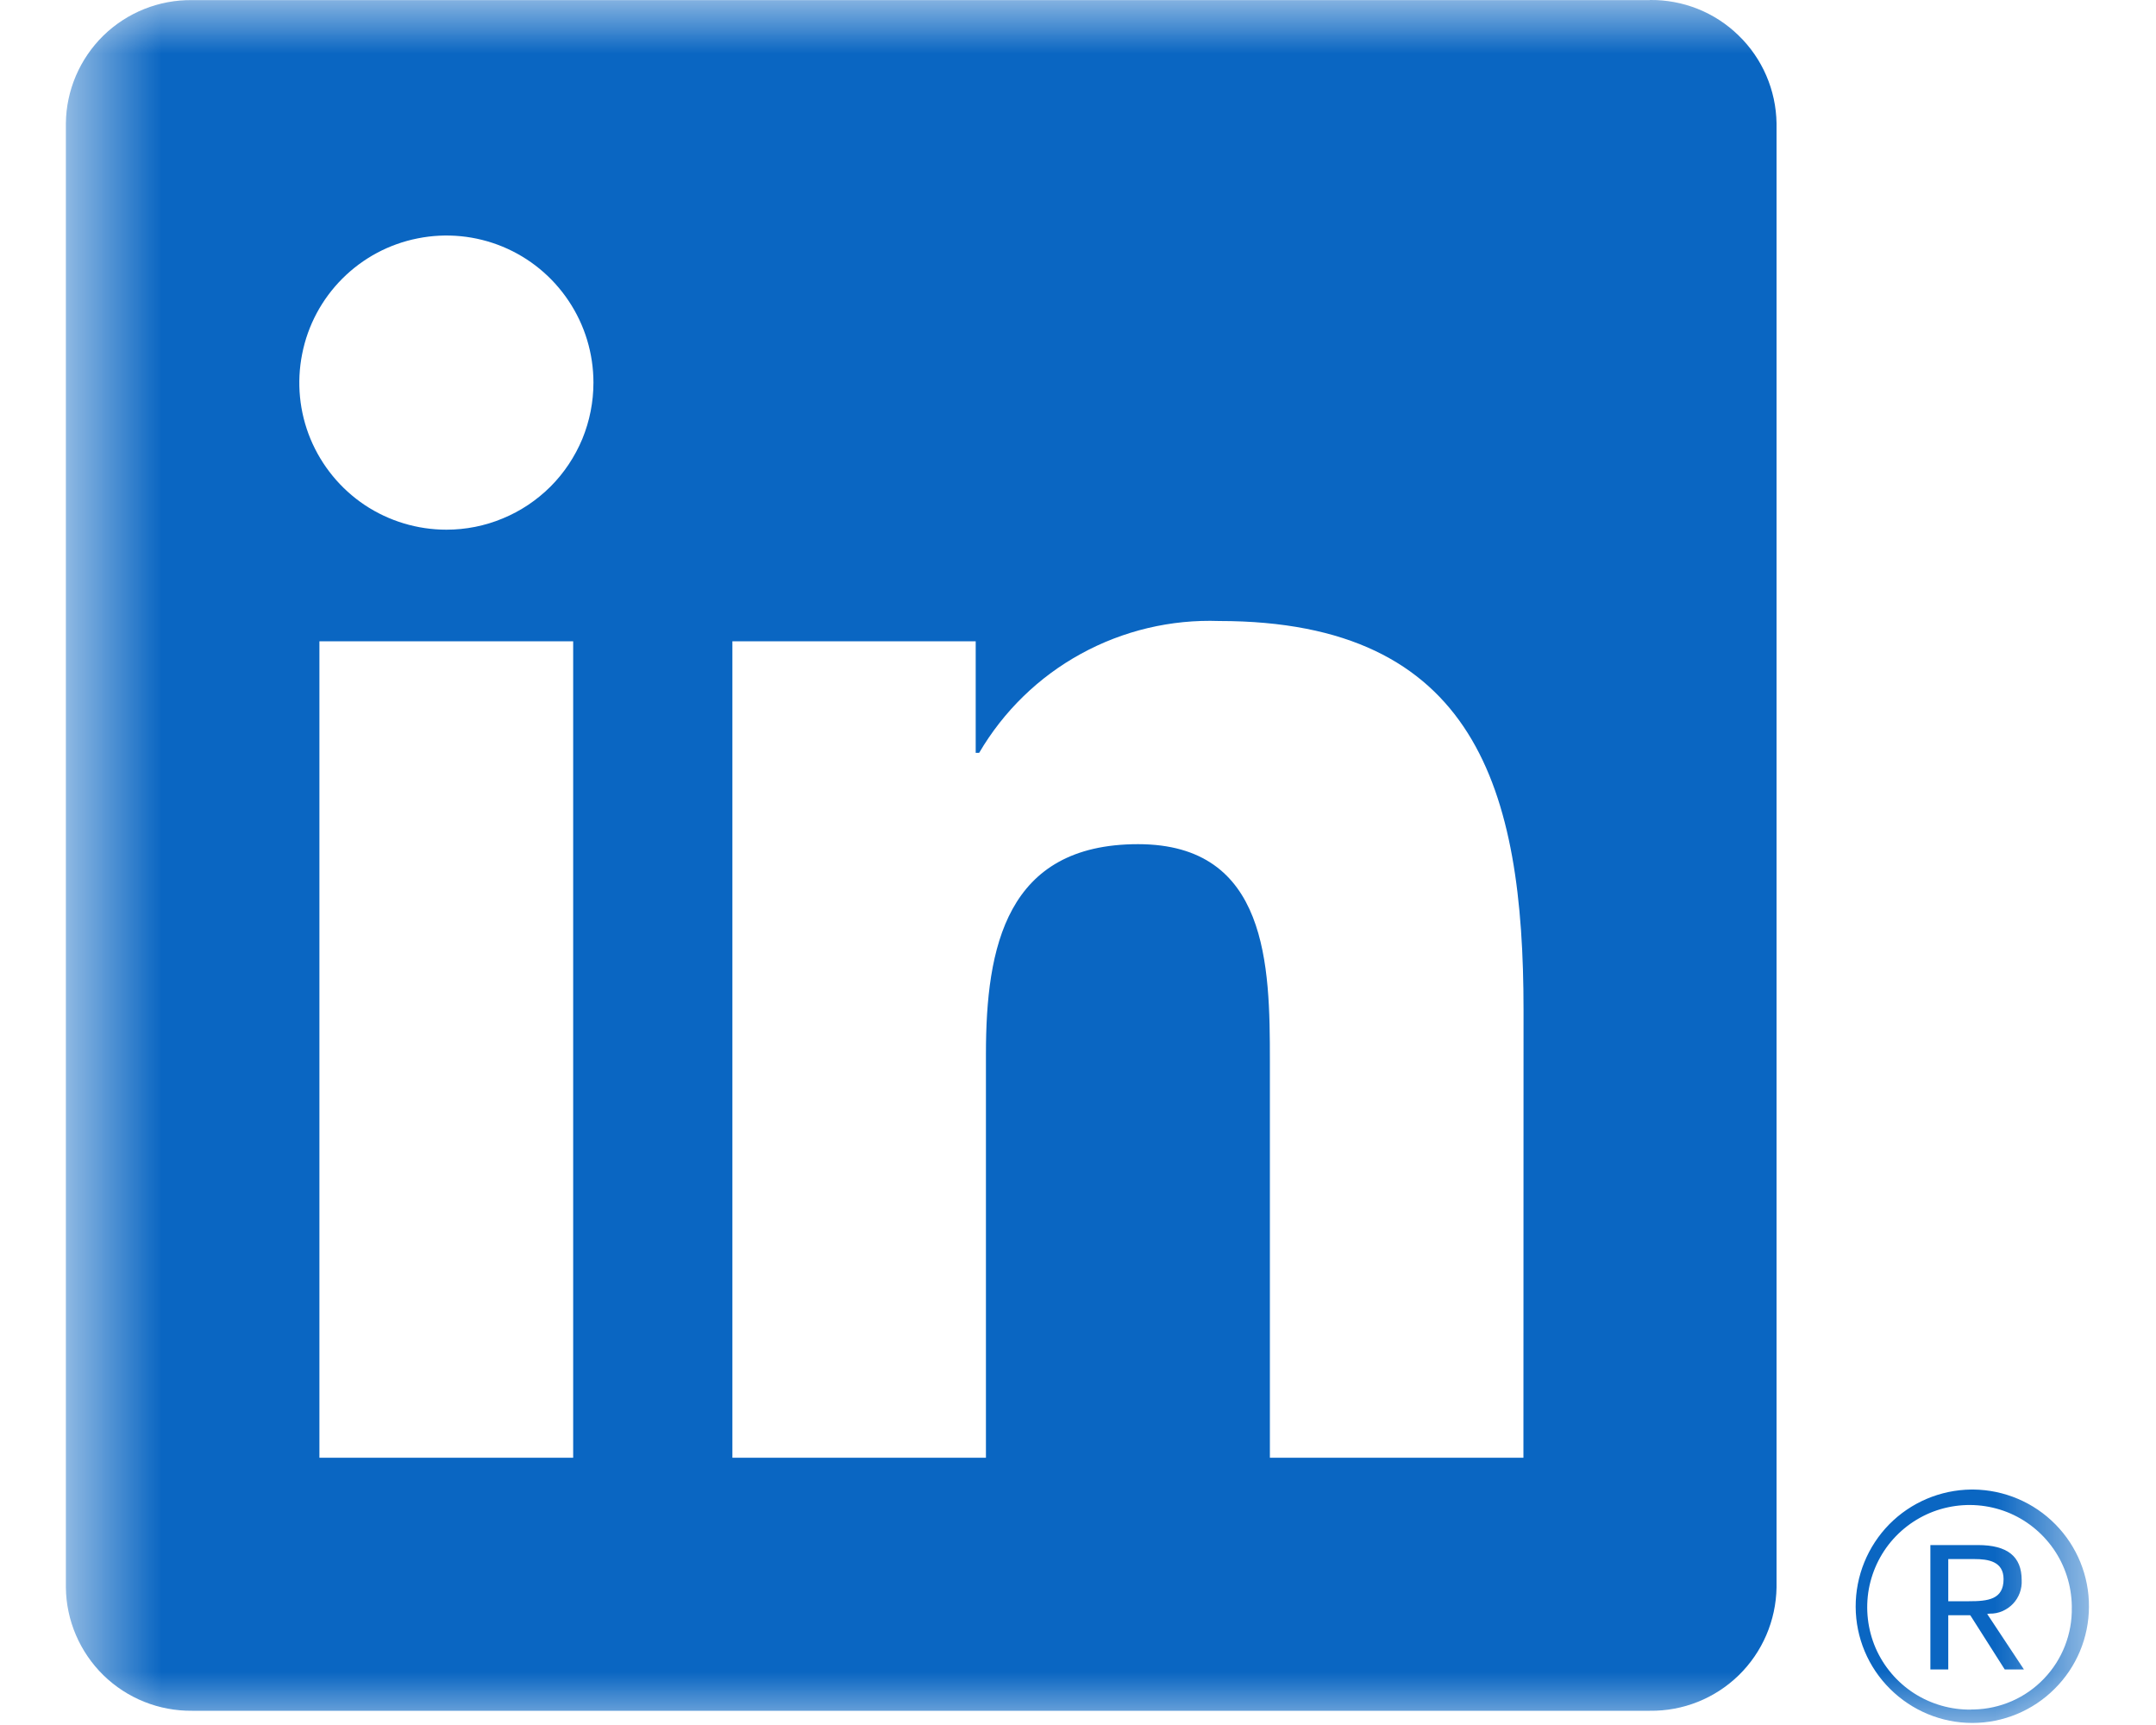 <svg width="20" height="16" viewBox="0 0 20 16" fill="none" xmlns="http://www.w3.org/2000/svg">
<mask id="mask0_728_13316" style="mask-type:luminance" maskUnits="userSpaceOnUse" x="0" y="0" width="20" height="16">
<path d="M19.378 0H0.611V16H19.378V0Z" fill="white"/>
</mask>
<g mask="url(#mask0_728_13316)">
<path d="M18.457 14.967C18.498 14.968 18.538 14.96 18.575 14.944C18.612 14.928 18.645 14.905 18.673 14.876C18.701 14.847 18.722 14.812 18.736 14.775C18.75 14.737 18.756 14.697 18.754 14.656C18.754 14.436 18.621 14.331 18.348 14.331H17.907V15.485H18.073V14.982H18.276L18.281 14.988L18.597 15.485H18.775L18.434 14.97L18.457 14.967ZM18.265 14.852H18.073V14.461H18.317C18.443 14.461 18.586 14.482 18.586 14.647C18.586 14.836 18.441 14.852 18.265 14.852" fill="#0A66C2"/>
<path d="M14.132 13.521H11.78V9.839C11.78 8.961 11.765 7.83 10.557 7.83C9.333 7.83 9.146 8.787 9.146 9.775V13.521H6.794V5.948H9.051V6.983H9.083C9.309 6.597 9.635 6.279 10.028 6.064C10.42 5.849 10.863 5.744 11.31 5.76C13.693 5.76 14.133 7.328 14.133 9.367L14.132 13.521ZM4.141 4.913C3.871 4.913 3.607 4.833 3.383 4.684C3.159 4.534 2.984 4.321 2.88 4.071C2.777 3.822 2.75 3.548 2.803 3.283C2.855 3.018 2.985 2.775 3.176 2.584C3.367 2.393 3.61 2.263 3.875 2.211C4.139 2.158 4.414 2.185 4.663 2.288C4.912 2.391 5.125 2.566 5.275 2.791C5.425 3.015 5.505 3.279 5.505 3.549C5.505 3.728 5.47 3.905 5.402 4.071C5.333 4.236 5.233 4.387 5.106 4.514C4.979 4.64 4.829 4.741 4.663 4.809C4.498 4.878 4.32 4.913 4.141 4.913ZM5.317 13.521H2.963V5.948H5.317V13.521ZM15.304 0.001H1.782C1.475 -0.003 1.179 0.116 0.959 0.33C0.74 0.545 0.614 0.838 0.611 1.145V14.723C0.614 15.03 0.74 15.323 0.959 15.538C1.179 15.753 1.475 15.871 1.782 15.868H15.304C15.612 15.872 15.908 15.754 16.129 15.539C16.349 15.324 16.475 15.031 16.48 14.723V1.144C16.475 0.836 16.349 0.543 16.128 0.329C15.908 0.114 15.611 -0.004 15.304 -2.10267e-05" fill="#0A66C2"/>
<path d="M18.286 13.816C18 13.819 17.726 13.935 17.525 14.139C17.325 14.343 17.213 14.618 17.214 14.904C17.215 15.19 17.33 15.464 17.533 15.665C17.736 15.867 18.01 15.981 18.296 15.981C18.582 15.981 18.857 15.867 19.059 15.665C19.262 15.464 19.377 15.19 19.378 14.904C19.38 14.618 19.268 14.343 19.067 14.139C18.866 13.935 18.593 13.819 18.306 13.816H18.286ZM18.286 15.857C18.098 15.86 17.914 15.807 17.756 15.706C17.598 15.604 17.474 15.458 17.399 15.286C17.325 15.114 17.303 14.923 17.336 14.739C17.37 14.554 17.457 14.383 17.588 14.248C17.718 14.114 17.886 14.02 18.069 13.981C18.253 13.941 18.444 13.957 18.618 14.025C18.793 14.094 18.943 14.214 19.05 14.368C19.157 14.522 19.215 14.705 19.219 14.892C19.219 14.898 19.219 14.903 19.219 14.908C19.224 15.154 19.131 15.393 18.961 15.57C18.791 15.748 18.557 15.851 18.31 15.856H18.286" fill="#0A66C2"/>
</g>
</svg>
